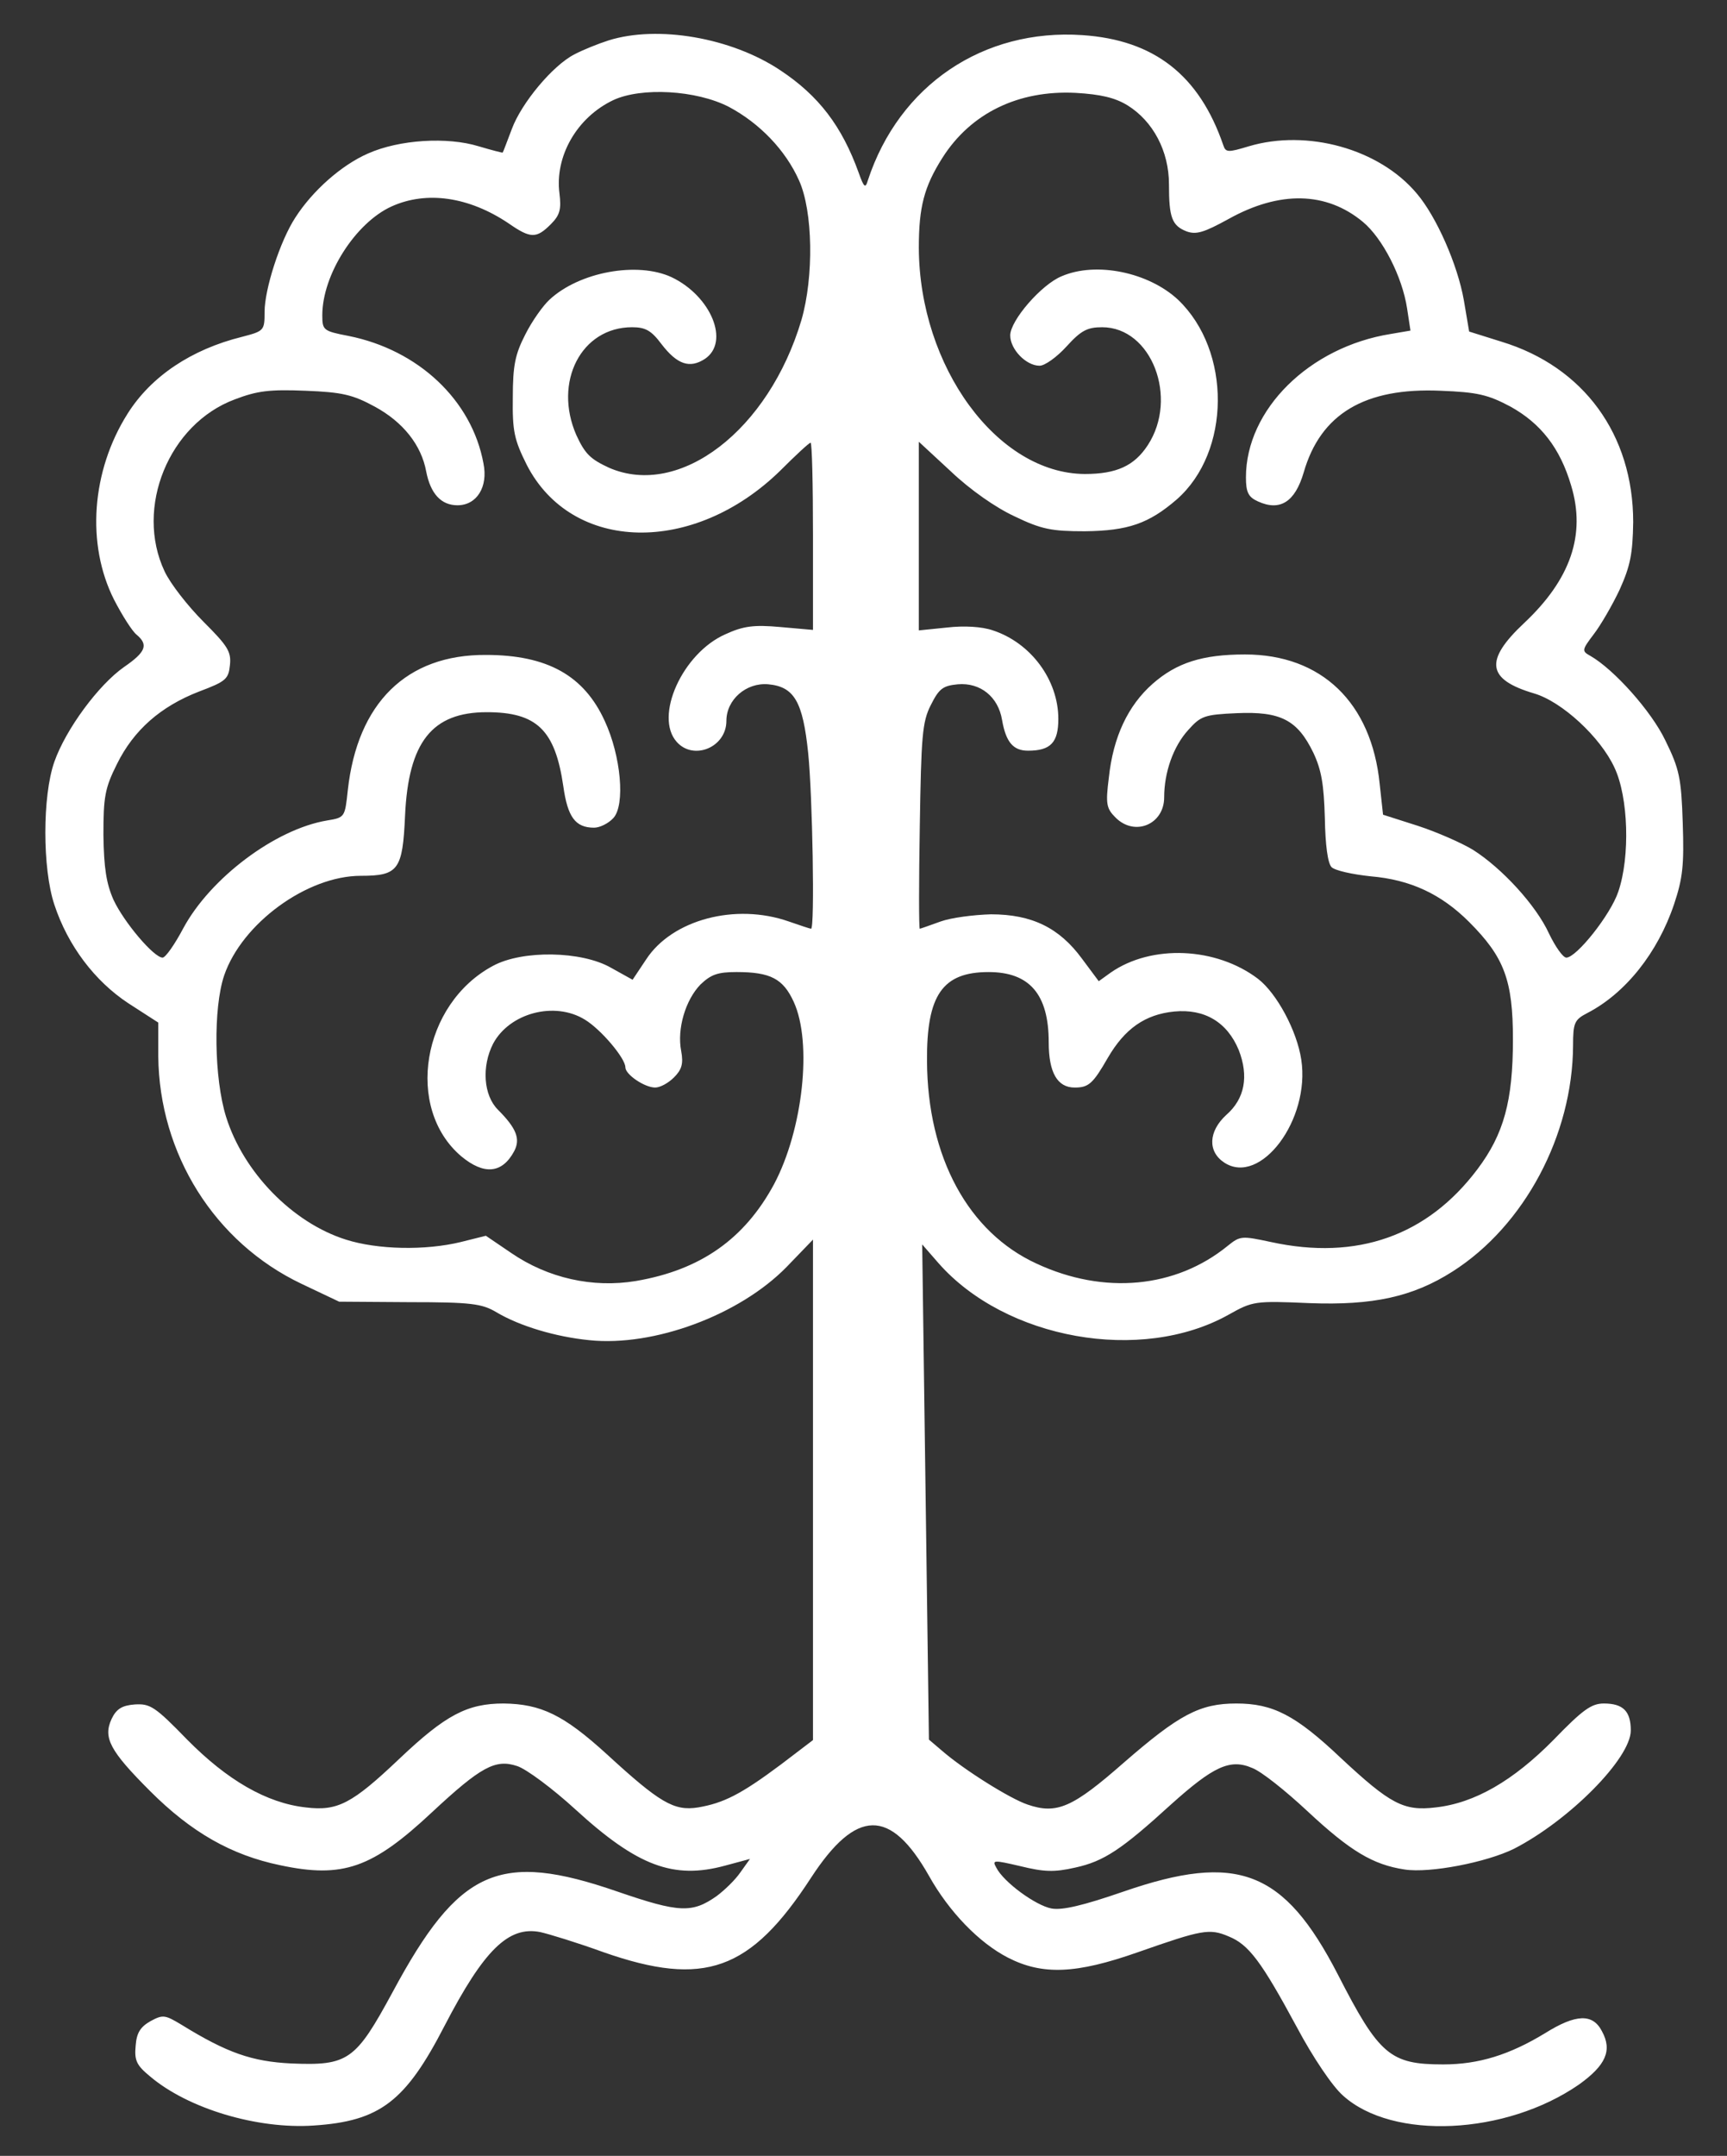 <?xml version="1.0" standalone="no"?>
<!DOCTYPE svg PUBLIC "-//W3C//DTD SVG 20010904//EN" "http://www.w3.org/TR/2001/REC-SVG-20010904/DTD/svg10.dtd">
<svg version="1.0" xmlns="http://www.w3.org/2000/svg" width="359pt" height="448pt"
    viewBox="0 0 359 448" preserveAspectRatio="xMidYMid meet">

    <rect x="0" y="0" width="359" height="448" fill="#333333" stroke="none"/>

    <g transform="translate(0,448) scale(0.1,-0.1)" fill="#ffffff" stroke="none">
        <path d="M1265 4396 c-22 -7 -54 -20 -71 -29 -45 -23 -110 -101 -130 -155 -10
-26 -18 -48 -19 -49 0 -1 -23 5 -50 13 -65 20 -165 14 -230 -15 -55 -24 -115
-77 -151 -133 -32 -49 -64 -149 -64 -196 0 -39 -1 -40 -47 -52 -105 -26 -189
-82 -238 -160 -75 -119 -86 -271 -28 -386 17 -33 38 -66 47 -73 25 -21 19 -36
-26 -67 -53 -37 -121 -129 -145 -197 -25 -71 -25 -222 0 -297 28 -85 84 -159
154 -205 l62 -40 0 -70 c2 -203 117 -387 298 -473 l78 -37 146 -1 c128 0 151
-3 181 -21 49 -29 123 -51 193 -58 134 -14 312 52 410 152 l55 57 0 -520 0
-520 -67 -51 c-83 -62 -119 -80 -172 -89 -50 -8 -80 10 -190 111 -89 81 -136
104 -214 105 -76 0 -121 -24 -217 -115 -98 -93 -128 -109 -194 -101 -82 9
-164 57 -247 141 -67 69 -77 75 -109 73 -26 -2 -38 -9 -48 -30 -18 -39 -4 -66
80 -150 86 -86 169 -133 270 -154 131 -28 192 -6 316 110 102 95 132 111 177
96 19 -6 74 -47 121 -90 129 -118 204 -146 311 -117 l52 14 -20 -28 c-11 -16
-33 -37 -49 -49 -51 -36 -78 -35 -206 9 -246 85 -330 48 -468 -209 -77 -142
-92 -153 -211 -148 -81 4 -133 22 -227 80 -35 21 -39 22 -65 8 -21 -12 -29
-24 -31 -51 -3 -31 2 -41 30 -64 79 -67 223 -110 340 -102 138 9 191 50 272
207 82 158 133 208 199 195 18 -4 77 -22 132 -42 209 -73 305 -39 431 155 94
144 165 145 245 4 42 -75 104 -139 164 -170 72 -37 142 -34 270 11 134 47 149
50 189 33 42 -17 68 -52 142 -189 33 -62 74 -123 96 -142 103 -93 338 -82 490
23 56 40 70 71 48 111 -19 37 -54 36 -118 -4 -74 -45 -138 -65 -212 -65 -110
0 -133 19 -219 187 -112 217 -209 254 -446 172 -84 -29 -127 -39 -149 -35 -33
6 -100 55 -115 85 -9 16 -6 16 50 3 49 -12 70 -13 114 -3 60 13 97 38 199 131
88 79 123 96 169 76 19 -7 70 -48 114 -89 90 -84 137 -112 203 -122 53 -8 170
15 227 43 115 59 243 188 243 246 0 40 -16 56 -56 56 -26 0 -44 -13 -105 -76
-83 -84 -163 -131 -245 -140 -66 -8 -94 7 -197 103 -94 89 -141 113 -217 113
-76 0 -119 -23 -234 -123 -106 -93 -139 -108 -200 -87 -36 12 -132 72 -178
112 l-27 23 -7 515 -7 514 34 -39 c139 -158 421 -209 603 -107 50 28 54 29
168 24 132 -5 215 13 298 66 149 95 249 283 250 469 0 48 3 54 30 68 79 41
146 125 180 226 18 54 21 81 18 169 -3 93 -7 112 -36 171 -29 61 -107 148
-156 176 -18 10 -18 12 7 45 14 18 39 61 54 93 22 49 27 74 28 140 0 182 -103
323 -274 375 l-67 21 -11 65 c-13 74 -57 174 -98 222 -78 93 -228 134 -349 98
-43 -13 -48 -13 -53 2 -50 146 -144 219 -293 229 -206 14 -381 -104 -446 -302
-5 -17 -8 -15 -19 16 -35 97 -83 160 -163 213 -102 68 -255 94 -357 62z m250
-138 c64 -34 118 -90 146 -153 29 -64 31 -200 5 -290 -68 -229 -253 -371 -400
-307 -39 18 -50 29 -68 68 -48 110 10 224 116 224 28 0 40 -7 61 -35 33 -43
59 -51 90 -31 53 35 13 131 -69 170 -71 33 -192 11 -254 -47 -13 -12 -36 -44
-50 -72 -21 -41 -26 -64 -26 -131 -1 -70 3 -88 29 -140 94 -183 347 -188 527
-12 32 32 60 58 63 58 3 0 5 -87 5 -194 l0 -195 -68 6 c-55 5 -77 2 -114 -15
-89 -39 -149 -171 -101 -224 35 -39 103 -11 103 44 0 44 41 80 87 76 54 -5 72
-36 83 -143 9 -87 14 -365 6 -365 -2 0 -23 7 -46 15 -111 39 -243 4 -297 -79
l-28 -42 -45 25 c-61 35 -184 37 -245 4 -148 -79 -184 -296 -66 -396 47 -39
85 -36 110 11 13 25 5 47 -34 86 -30 30 -34 90 -10 137 34 64 128 89 191 50
33 -20 84 -80 84 -99 0 -15 40 -42 62 -42 10 0 27 9 39 21 16 16 20 28 15 55
-9 46 9 106 40 138 22 21 36 26 75 26 71 0 97 -14 119 -62 39 -85 19 -266 -41
-379 -61 -113 -152 -178 -287 -201 -90 -15 -183 6 -259 58 l-53 36 -52 -13
c-74 -18 -173 -16 -239 5 -111 35 -213 140 -249 255 -25 80 -27 226 -4 294 37
108 172 207 284 207 78 0 87 12 92 125 7 153 56 215 170 215 104 0 142 -37
159 -154 9 -64 25 -86 64 -86 12 0 30 9 40 20 25 27 16 129 -18 202 -43 94
-119 137 -247 137 -165 1 -267 -100 -287 -281 -6 -56 -6 -57 -43 -63 -108 -18
-243 -120 -299 -224 -18 -34 -37 -61 -43 -61 -18 0 -80 73 -102 120 -15 34
-20 66 -21 135 0 79 3 97 28 147 35 71 91 120 171 151 56 21 61 26 64 55 3 28
-5 40 -55 90 -32 32 -69 79 -81 105 -62 132 9 306 146 357 47 18 73 21 147 18
76 -3 98 -8 144 -33 59 -32 97 -80 107 -135 9 -46 31 -70 65 -70 40 0 64 38
54 87 -24 131 -135 236 -281 265 -52 10 -54 12 -54 43 0 84 69 192 144 226 73
33 161 20 243 -35 46 -32 58 -32 88 -2 19 19 22 31 18 64 -10 77 36 158 112
194 58 27 172 21 240 -14z m829 3 c53 -33 86 -95 86 -164 0 -69 6 -86 37 -98
20 -7 36 -2 87 26 106 59 203 57 279 -6 41 -34 82 -114 92 -180 l7 -46 -41 -7
c-169 -27 -301 -157 -301 -298 0 -31 5 -41 25 -50 46 -21 77 -1 95 60 35 122
127 177 285 170 76 -3 98 -8 145 -33 63 -35 103 -86 126 -164 31 -102 -1 -195
-98 -286 -83 -78 -77 -117 21 -146 58 -17 138 -91 167 -154 29 -61 33 -185 8
-258 -16 -48 -87 -137 -108 -137 -7 0 -23 23 -36 50 -27 59 -98 136 -158 174
-23 14 -75 37 -115 50 l-72 23 -7 64 c-17 169 -121 269 -280 269 -88 0 -142
-17 -192 -61 -51 -45 -82 -110 -91 -195 -7 -55 -5 -64 14 -83 40 -40 101 -14
101 42 0 52 19 106 50 140 26 29 33 32 101 35 91 4 126 -14 159 -82 17 -36 22
-66 24 -136 1 -56 6 -94 14 -102 7 -7 43 -15 81 -19 83 -7 147 -37 205 -95 73
-73 91 -121 91 -244 0 -128 -19 -197 -74 -270 -104 -138 -250 -190 -429 -151
-61 13 -64 13 -90 -8 -108 -88 -257 -102 -397 -37 -142 65 -227 221 -228 421
-1 137 32 185 128 185 85 0 125 -46 125 -146 0 -63 18 -94 54 -94 29 0 38 8
69 62 35 60 77 90 138 96 63 6 110 -22 134 -80 21 -54 13 -101 -26 -135 -37
-34 -39 -76 -4 -99 75 -49 179 89 160 214 -9 60 -51 138 -90 168 -87 66 -221
72 -306 13 l-25 -18 -35 47 c-47 64 -104 92 -189 92 -36 -1 -83 -7 -105 -15
-22 -8 -42 -15 -43 -15 -2 0 -2 96 0 213 3 187 5 217 23 252 17 34 25 40 56
43 47 4 84 -26 92 -74 8 -46 23 -64 54 -64 47 0 63 17 63 66 0 81 -57 158
-136 184 -23 8 -60 10 -95 6 l-59 -6 0 196 0 196 67 -62 c40 -38 93 -75 132
-93 56 -27 77 -31 146 -31 90 1 133 16 191 66 113 99 114 309 3 415 -61 57
-170 80 -242 49 -42 -17 -107 -92 -107 -123 0 -29 33 -63 61 -63 11 0 36 18
56 40 30 33 43 40 74 40 103 0 159 -147 95 -245 -28 -43 -65 -60 -131 -60
-182 1 -344 223 -345 470 0 85 11 127 49 187 59 93 158 141 277 135 52 -3 82
-10 108 -26z" />
    </g>
</svg>